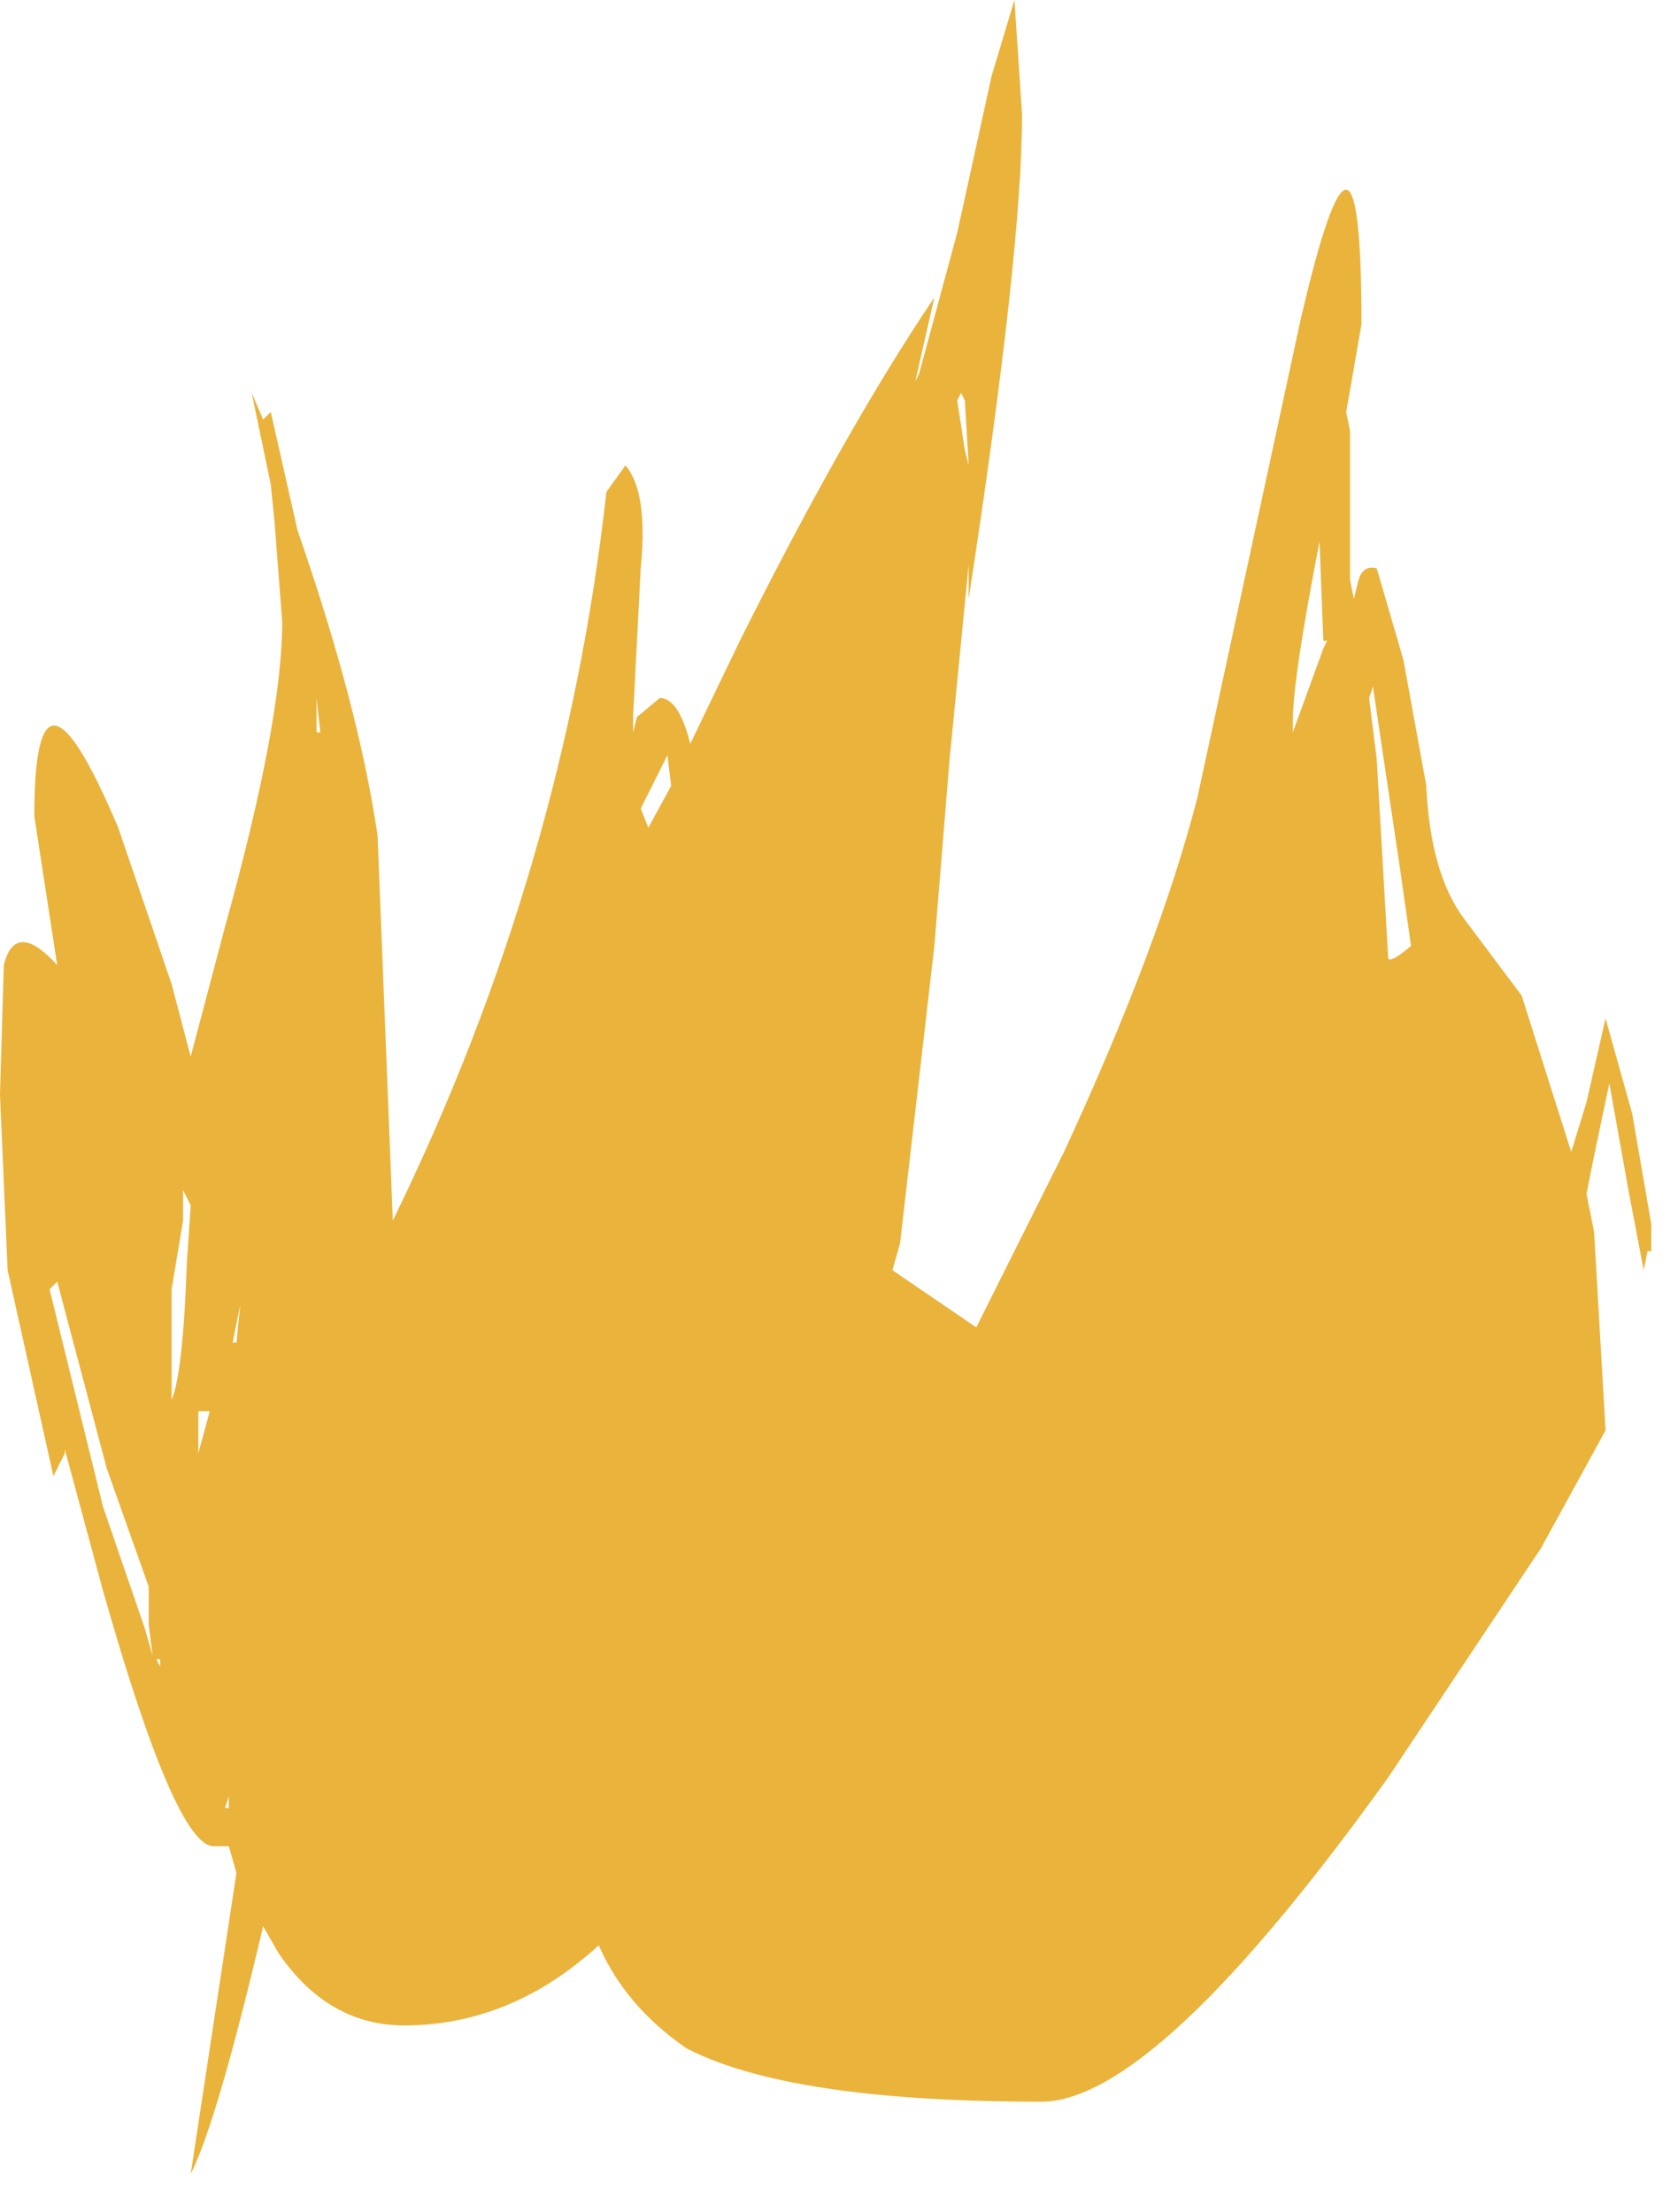 <?xml version="1.0" encoding="utf-8"?>
<svg version="1.1" id="Layer_1"
xmlns="http://www.w3.org/2000/svg"
xmlns:xlink="http://www.w3.org/1999/xlink"
xmlns:author="http://www.sothink.com"
width="22px" height="29px"
xml:space="preserve">
<g id="94" transform="matrix(1, 0, 0, 1, 11, 68.25)">
<path style="fill:#E39D02;fill-opacity:0.773" d="M6.85,-64L6.65 -62.85L6.7 -62.6L6.7 -62.15L6.7 -60.65L6.75 -60.4L6.8 -60.6Q6.85 -60.85 7.05 -60.8L7.4 -59.6L7.7 -57.95Q7.75 -56.8 8.2 -56.2L8.95 -55.2L9.6 -53.15L9.8 -53.8L10.05 -54.9L10.4 -53.65L10.65 -52.2L10.65 -51.85L10.6 -51.85L10.55 -51.6L10.35 -52.65L10.1 -54.05L9.9 -53.1L9.8 -52.6L9.9 -52.1L10.05 -49.5L9.2 -47.95L7.2 -44.95Q4.15 -40.7 2.65 -40.7Q-0.65 -40.7 -2 -41.4Q-2.8 -41.95 -3.15 -42.75Q-4.3 -41.7 -5.7 -41.7Q-6.7 -41.7 -7.35 -42.65L-7.55 -43Q-8.15 -40.45 -8.5 -39.75L-7.9 -43.7L-8 -44.05L-8.2 -44.05Q-8.7 -44.05 -9.65 -47.4L-10.15 -49.25L-10.15 -49.2L-10.3 -48.9L-10.9 -51.6L-11 -53.9L-10.95 -55.6Q-10.8 -56.2 -10.25 -55.6L-10.55 -57.55Q-10.55 -60 -9.45 -57.4L-8.75 -55.35L-8.5 -54.4L-8.05 -56.1Q-7.3 -58.8 -7.3 -60.1L-7.4 -61.4L-7.45 -61.9L-7.7 -63.1L-7.55 -62.75L-7.45 -62.85L-7.1 -61.3Q-6.3 -59 -6.05 -57.3L-5.85 -52.25Q-3.6 -56.85 -3.05 -61.8L-2.8 -62.15Q-2.5 -61.8 -2.6 -60.8L-2.7 -58.85L-2.7 -58.65L-2.65 -58.85L-2.35 -59.1Q-2.1 -59.1 -1.95 -58.5L-1.3 -59.85Q0.1 -62.65 1.25 -64.35L1 -63.25L1.05 -63.35L1.55 -65.2L2 -67.25L2.3 -68.25L2.4 -66.75Q2.4 -64.95 1.7 -60.4L1.7 -60.85L1.45 -58.3L1.25 -55.85L0.8 -51.95L0.7 -51.6L1.8 -50.85L2.95 -53.15Q4.2 -55.85 4.7 -57.8L6.05 -64.05Q6.85 -67.5 6.85 -64M6.4,-59.85L6.35 -59.85L6.3 -61.15Q5.95 -59.35 5.95 -58.8L5.95 -58.65L6.35 -59.75L6.4 -59.85M1.6,-63.1L1.55 -63L1.65 -62.35L1.7 -62.15L1.65 -63L1.6 -63.1M6.95,-59.1L7.05 -58.3L7.2 -55.7Q7.2 -55.6 7.5 -55.85L7.35 -56.9L7 -59.25L6.95 -59.1M-6.85,-59.1L-6.85 -58.65L-6.8 -58.65L-6.85 -59.1M-8.6,-52.65L-8.6 -52.25L-8.75 -51.35L-8.75 -49.9Q-8.6 -50.25 -8.55 -51.7L-8.5 -52.45L-8.6 -52.65M-2.2,-57.95L-2.25 -58.35L-2.6 -57.65L-2.5 -57.4L-2.2 -57.95M-7.85,-51.15L-7.95 -50.65L-7.9 -50.65L-7.85 -51.15M-8.4,-49.2L-8.25 -49.75L-8.4 -49.75L-8.4 -49.2M-9.05,-46.95L-9.05 -47.45L-9.6 -49L-10.25 -51.45L-10.35 -51.35L-9.65 -48.5L-9.1 -46.9L-9 -46.55L-9.05 -46.95M-8.9,-46.5L-8.95 -46.5L-8.9 -46.4L-8.9 -46.5M-8,-44.55L-8 -44.7L-8.05 -44.55L-8 -44.55" />
</g>
</svg>
